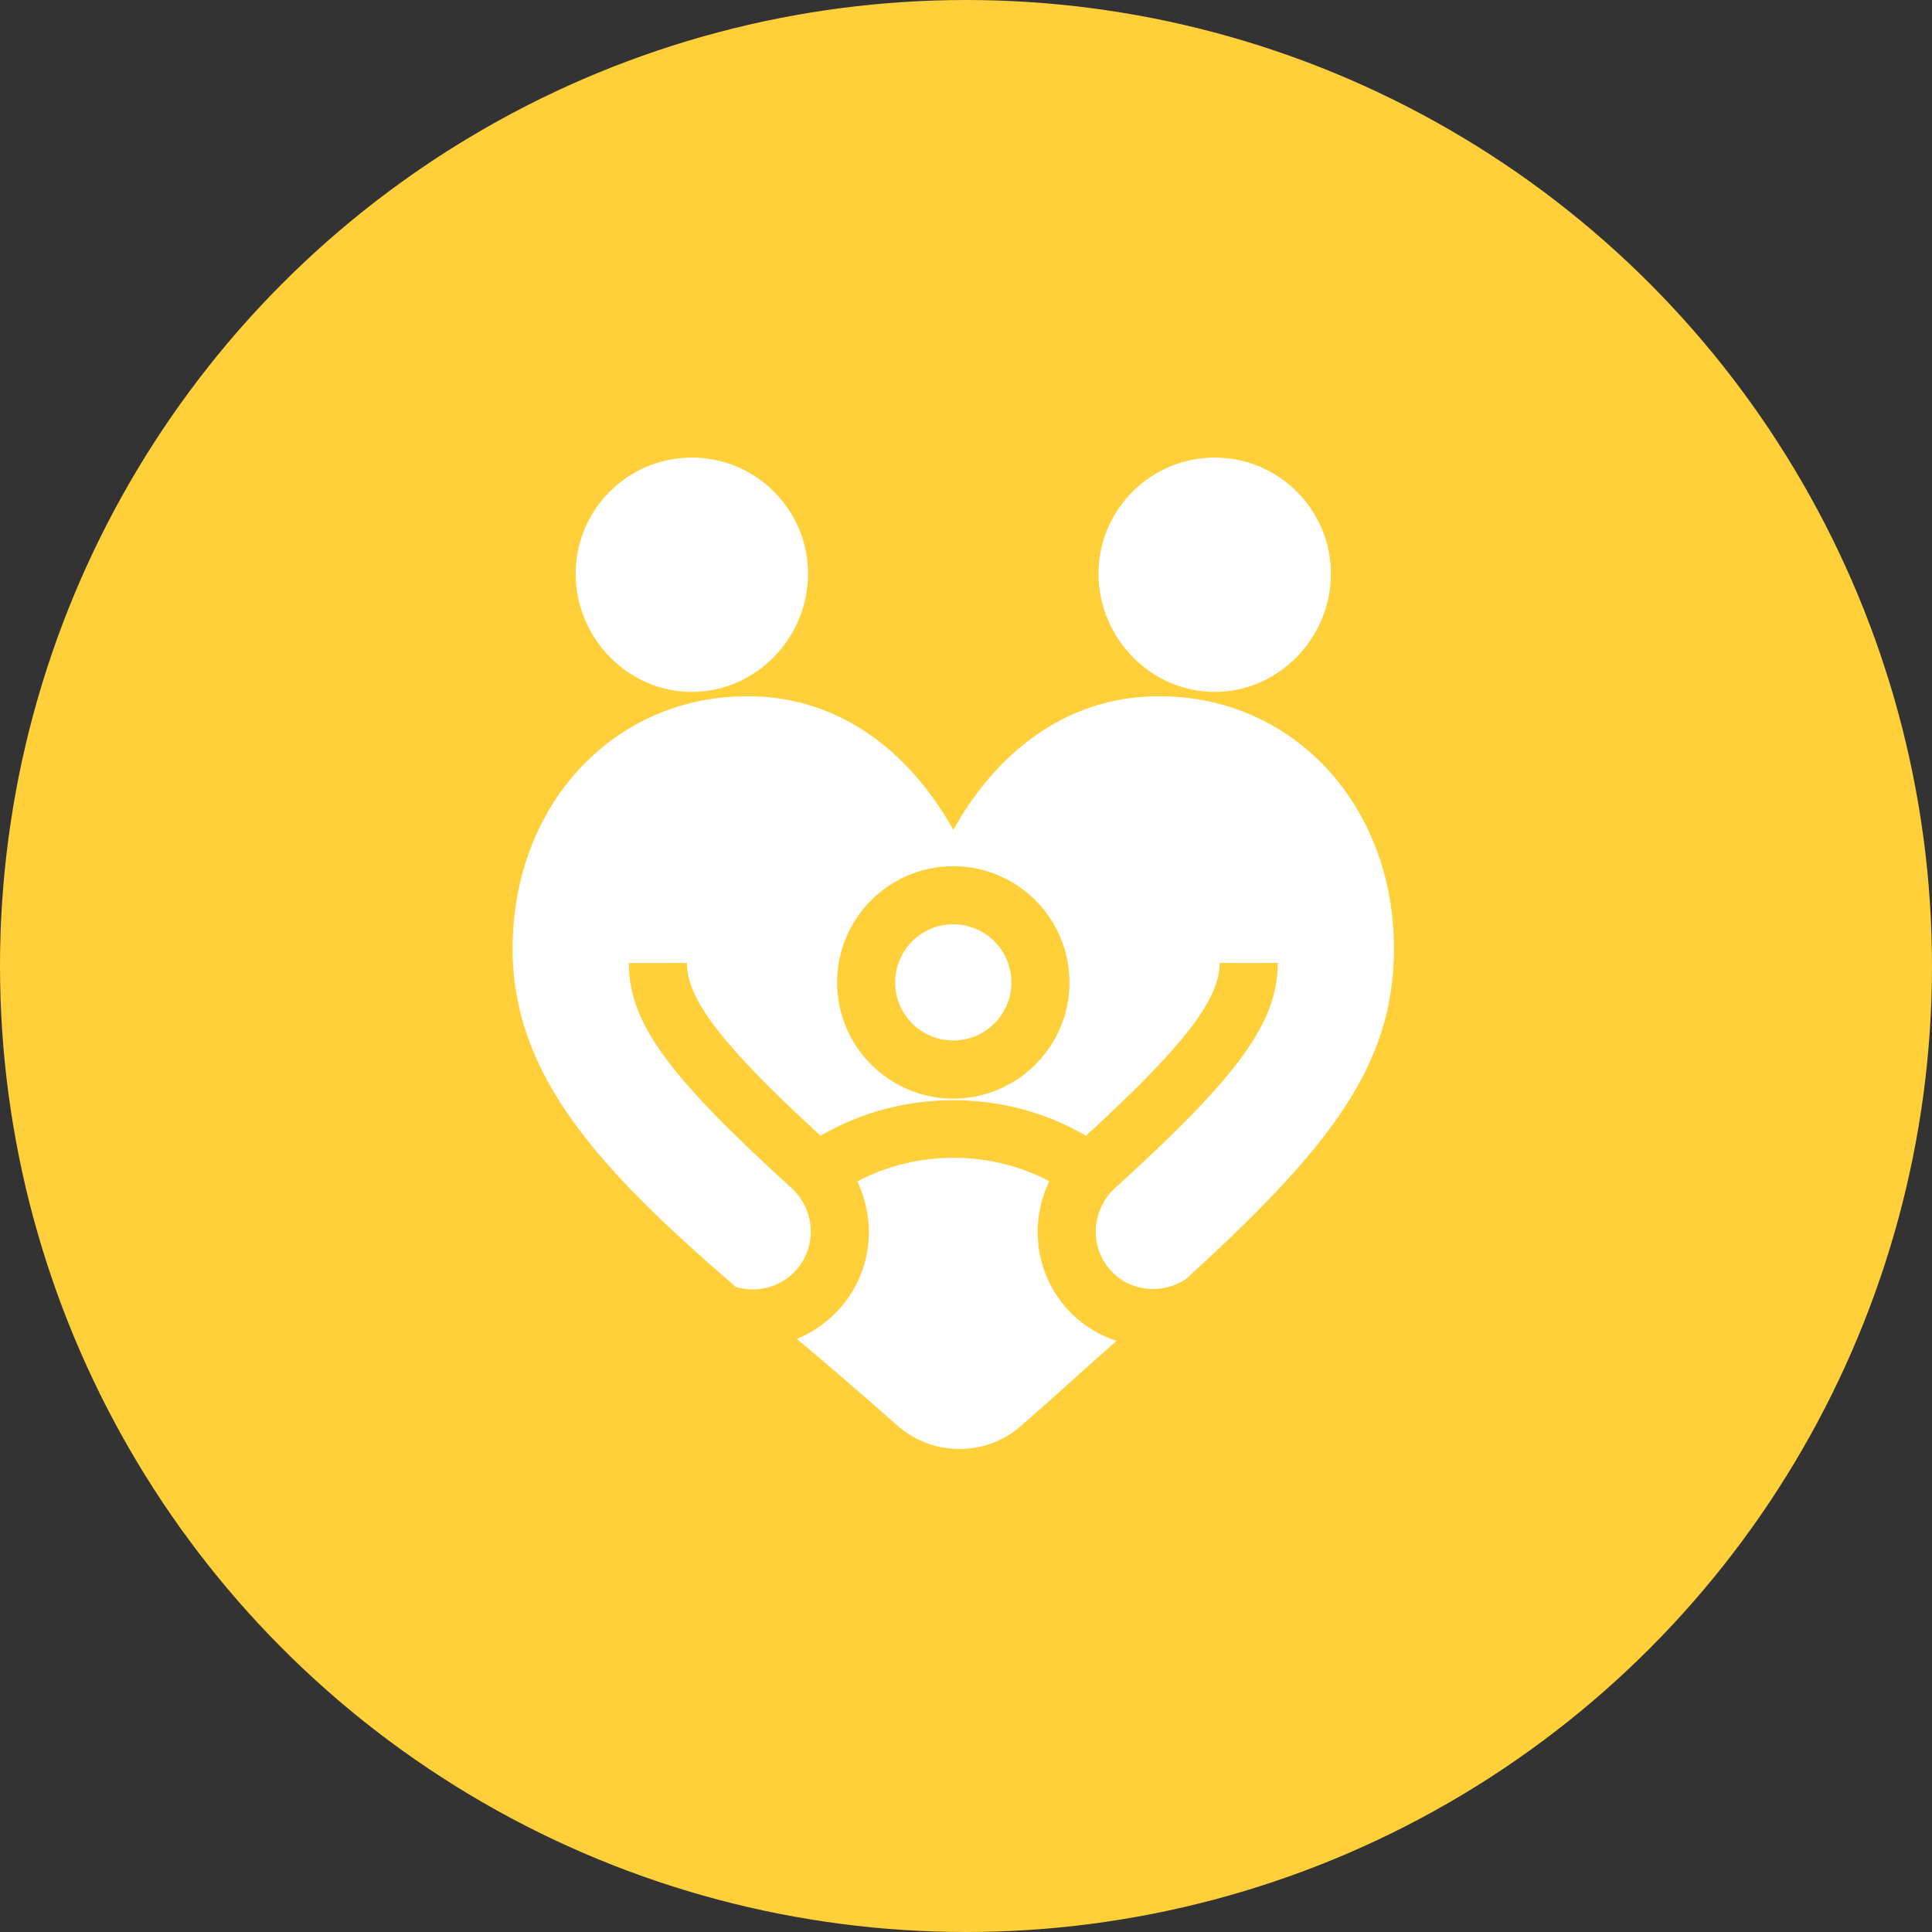 <svg width="76" height="76" viewBox="0 0 76 76" fill="none" xmlns="http://www.w3.org/2000/svg">
<rect x="0" y="0" width="76" height="76" fill="#333333" stroke="none"/>
<circle cx="38" cy="38" r="38" fill="#FFD03A"/>
<g clip-path="url(#clip0_56_117)">
<g clip-path="url(#clip1_56_117)">
<path d="M27.215 18C24.694 18 22.645 20.05 22.645 22.571C22.645 25.092 24.694 27.218 27.215 27.218C29.736 27.218 31.786 25.092 31.786 22.571C31.786 20.05 29.736 18 27.215 18ZM52.355 22.571C52.355 20.05 50.305 18 47.784 18C45.263 18 43.213 20.05 43.213 22.571C43.213 25.092 45.263 27.218 47.784 27.218C50.305 27.218 52.355 25.092 52.355 22.571ZM31.344 52.668C34.004 54.9 34.658 55.529 35.37 56.134C36.049 56.711 36.896 57 37.743 57C38.598 57 39.453 56.706 40.131 56.118C41.371 55.045 42.714 53.807 43.922 52.748C43.273 52.53 42.663 52.182 42.153 51.672C40.796 50.317 40.419 48.264 41.277 46.467C38.947 45.234 36.056 45.237 33.725 46.473C34.579 48.267 34.203 50.318 32.845 51.673C32.416 52.102 31.906 52.441 31.344 52.668Z" fill="white"/>
<path d="M37.499 40.93C38.761 40.93 39.785 39.907 39.785 38.645C39.785 37.383 38.761 36.359 37.499 36.359C36.237 36.359 35.214 37.383 35.214 38.645C35.214 39.907 36.237 40.93 37.499 40.93Z" fill="white"/>
<path d="M37.5 32.646C35.935 29.827 33.235 27.387 29.405 27.387C24.137 27.387 20.166 31.656 20.166 37.317C20.166 42.318 23.567 45.985 28.942 50.623C29.733 50.861 30.62 50.665 31.23 50.057C32.167 49.123 32.091 47.602 31.138 46.736C26.232 42.279 24.737 40.204 24.737 37.881H27.022C27.022 39.321 28.427 41.141 32.279 44.677C35.458 42.812 39.543 42.816 42.72 44.677C46.573 41.141 47.977 39.321 47.977 37.881H50.263C50.263 40.204 48.767 42.279 43.862 46.736C42.914 47.597 42.828 49.118 43.768 50.056C44.539 50.824 45.738 50.911 46.641 50.324C52.356 45.116 54.834 41.886 54.834 37.317C54.834 31.656 50.862 27.387 45.595 27.387C41.764 27.387 39.064 29.827 37.5 32.646ZM42.071 38.645C42.071 41.166 40.021 43.216 37.5 43.216C34.979 43.216 32.929 41.166 32.929 38.645C32.929 36.124 34.979 34.075 37.5 34.075C40.021 34.075 42.071 36.124 42.071 38.645Z" fill="white"/>
</g>
</g>
<defs>
<clipPath id="clip0_56_117">
<rect width="39" height="39" fill="white" transform="translate(18 18)"/>
</clipPath>
<clipPath id="clip1_56_117">
<rect width="39" height="39" fill="white" transform="translate(18 18)"/>
</clipPath>
</defs>
</svg>
